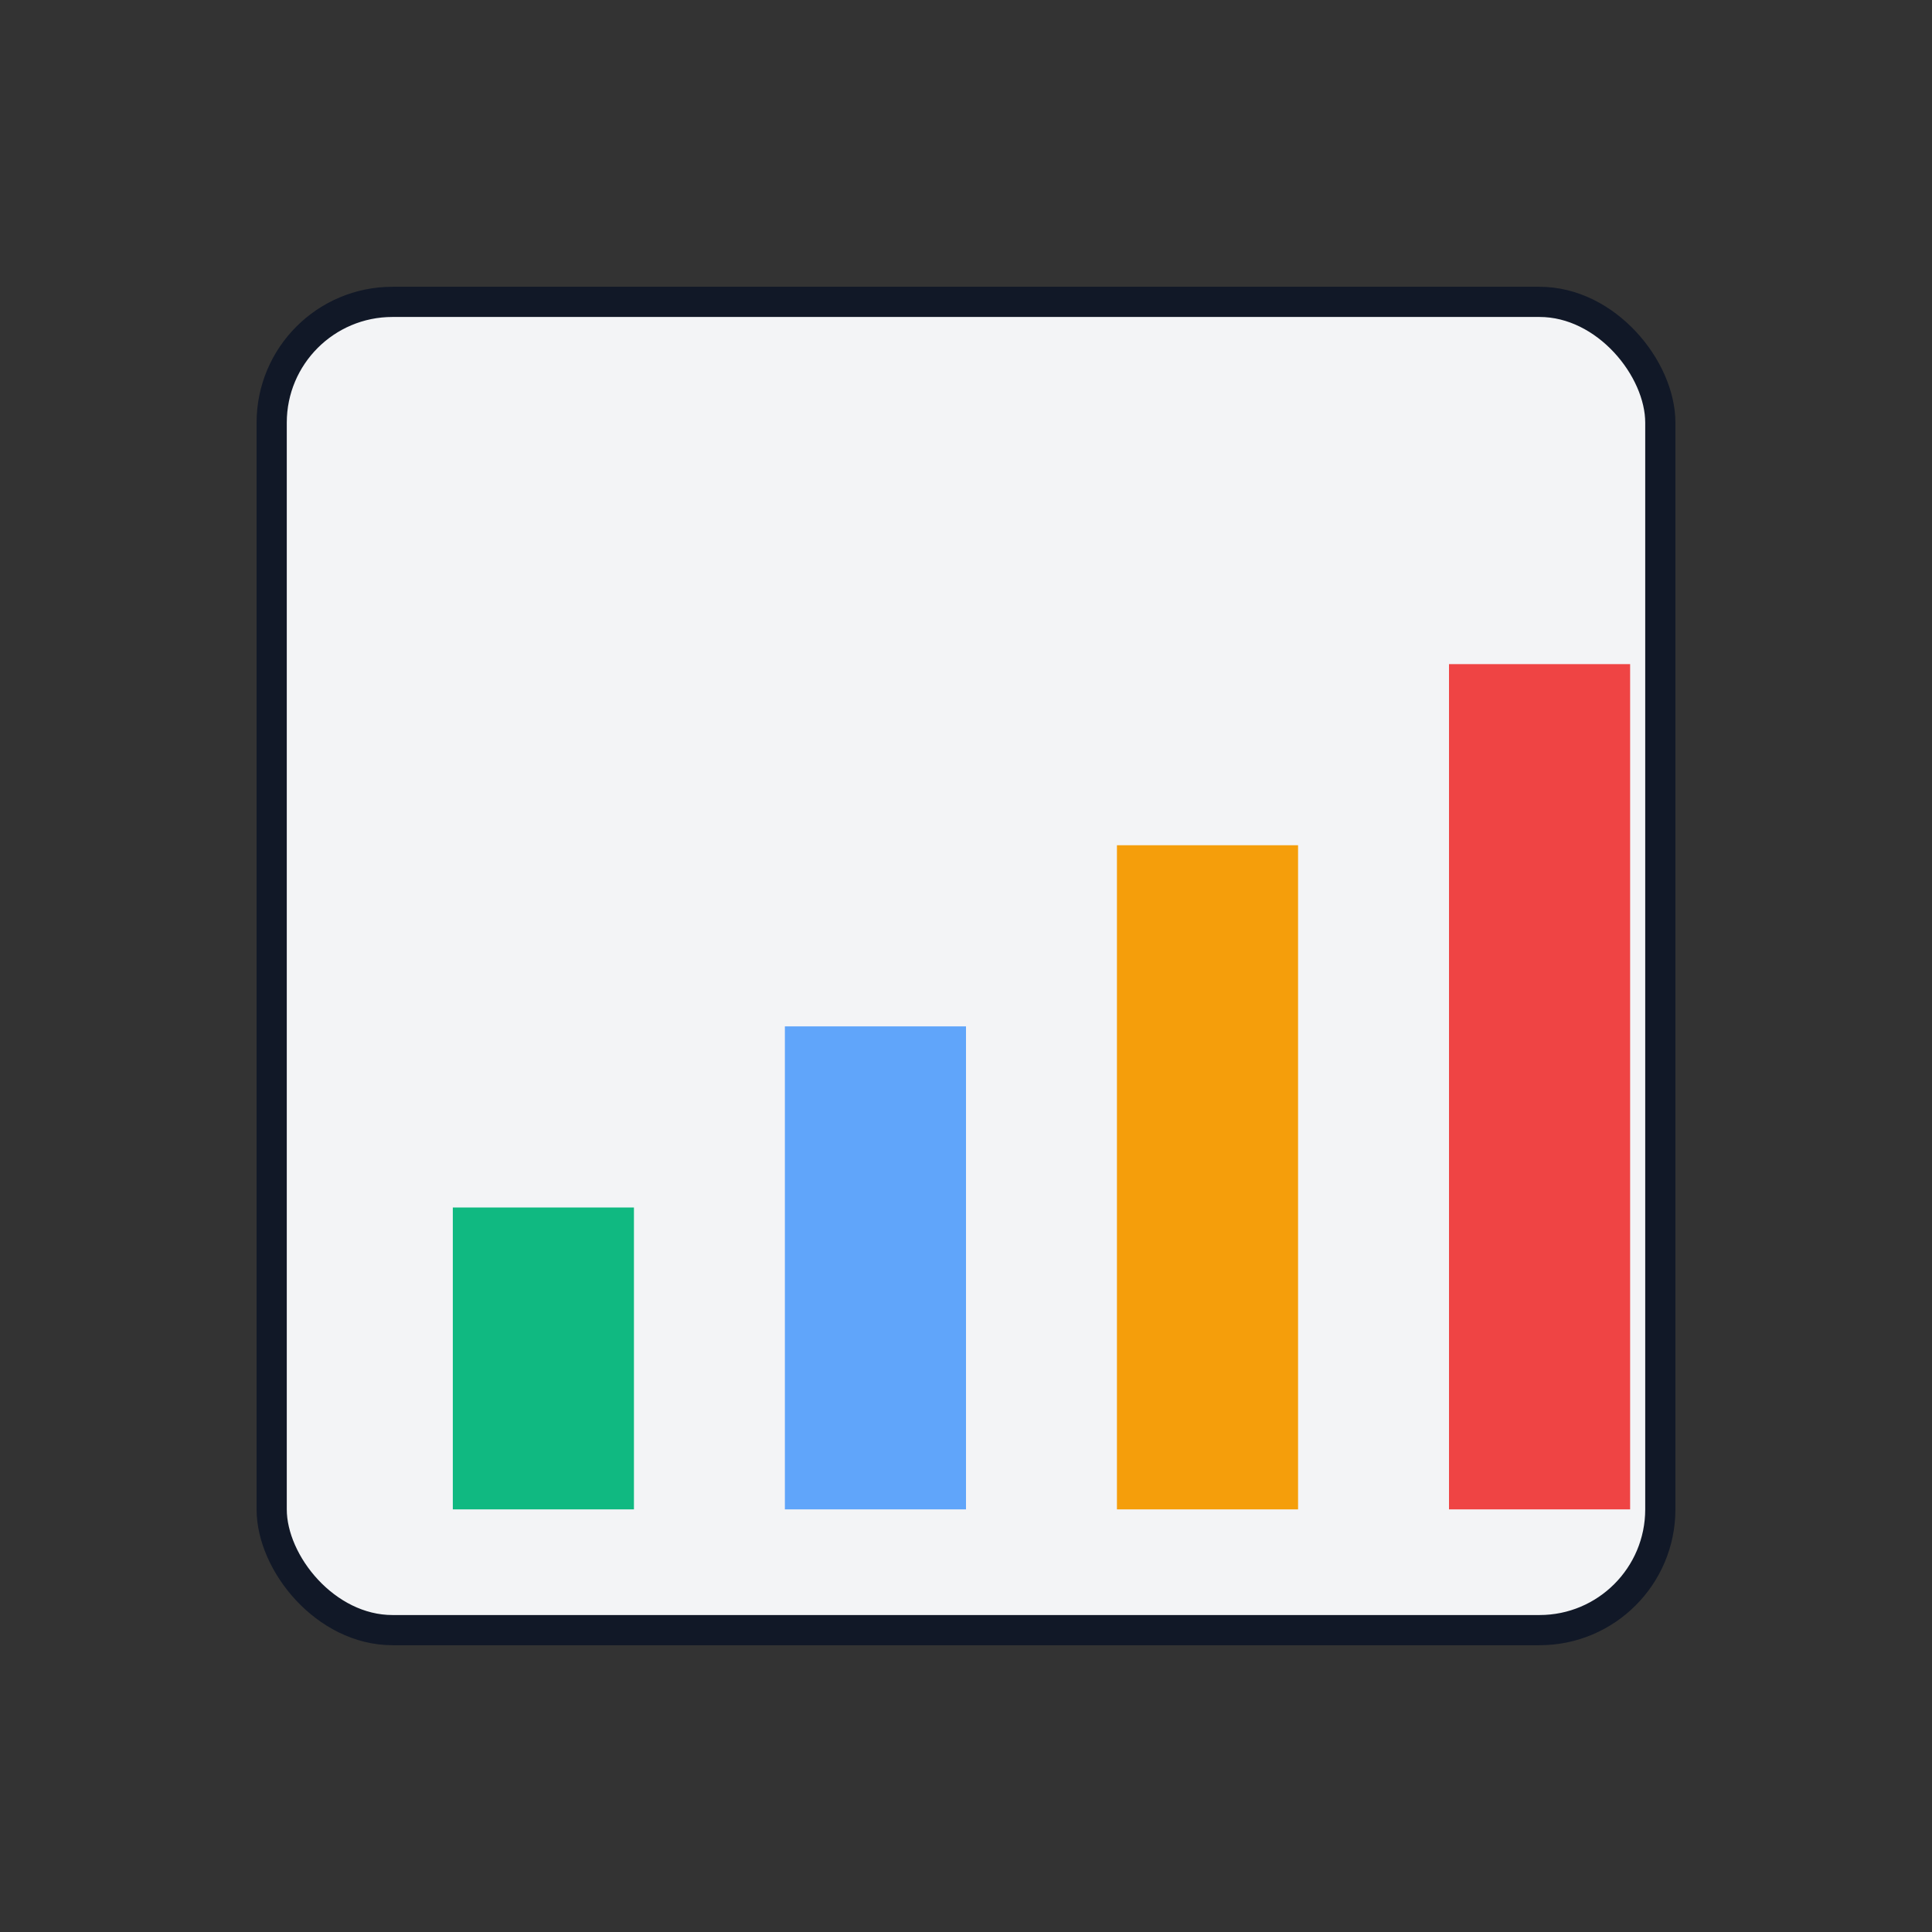 <svg xmlns="http://www.w3.org/2000/svg" viewBox="0 0 128 128">
  <rect x="0" y="0" width="128" height="128" fill="#333333" stroke="none"/>
  <rect x="18" y="20" width="92" height="88" rx="8" fill="#F3F4F6" stroke="#111827" stroke-width="2"/>
  <rect x="30" y="80" width="12" height="20" fill="#10B981"/>
  <rect x="52" y="68" width="12" height="32" fill="#60A5FA"/>
  <rect x="74" y="56" width="12" height="44" fill="#F59E0B"/>
  <rect x="96" y="44" width="12" height="56" fill="#EF4444"/>
</svg>